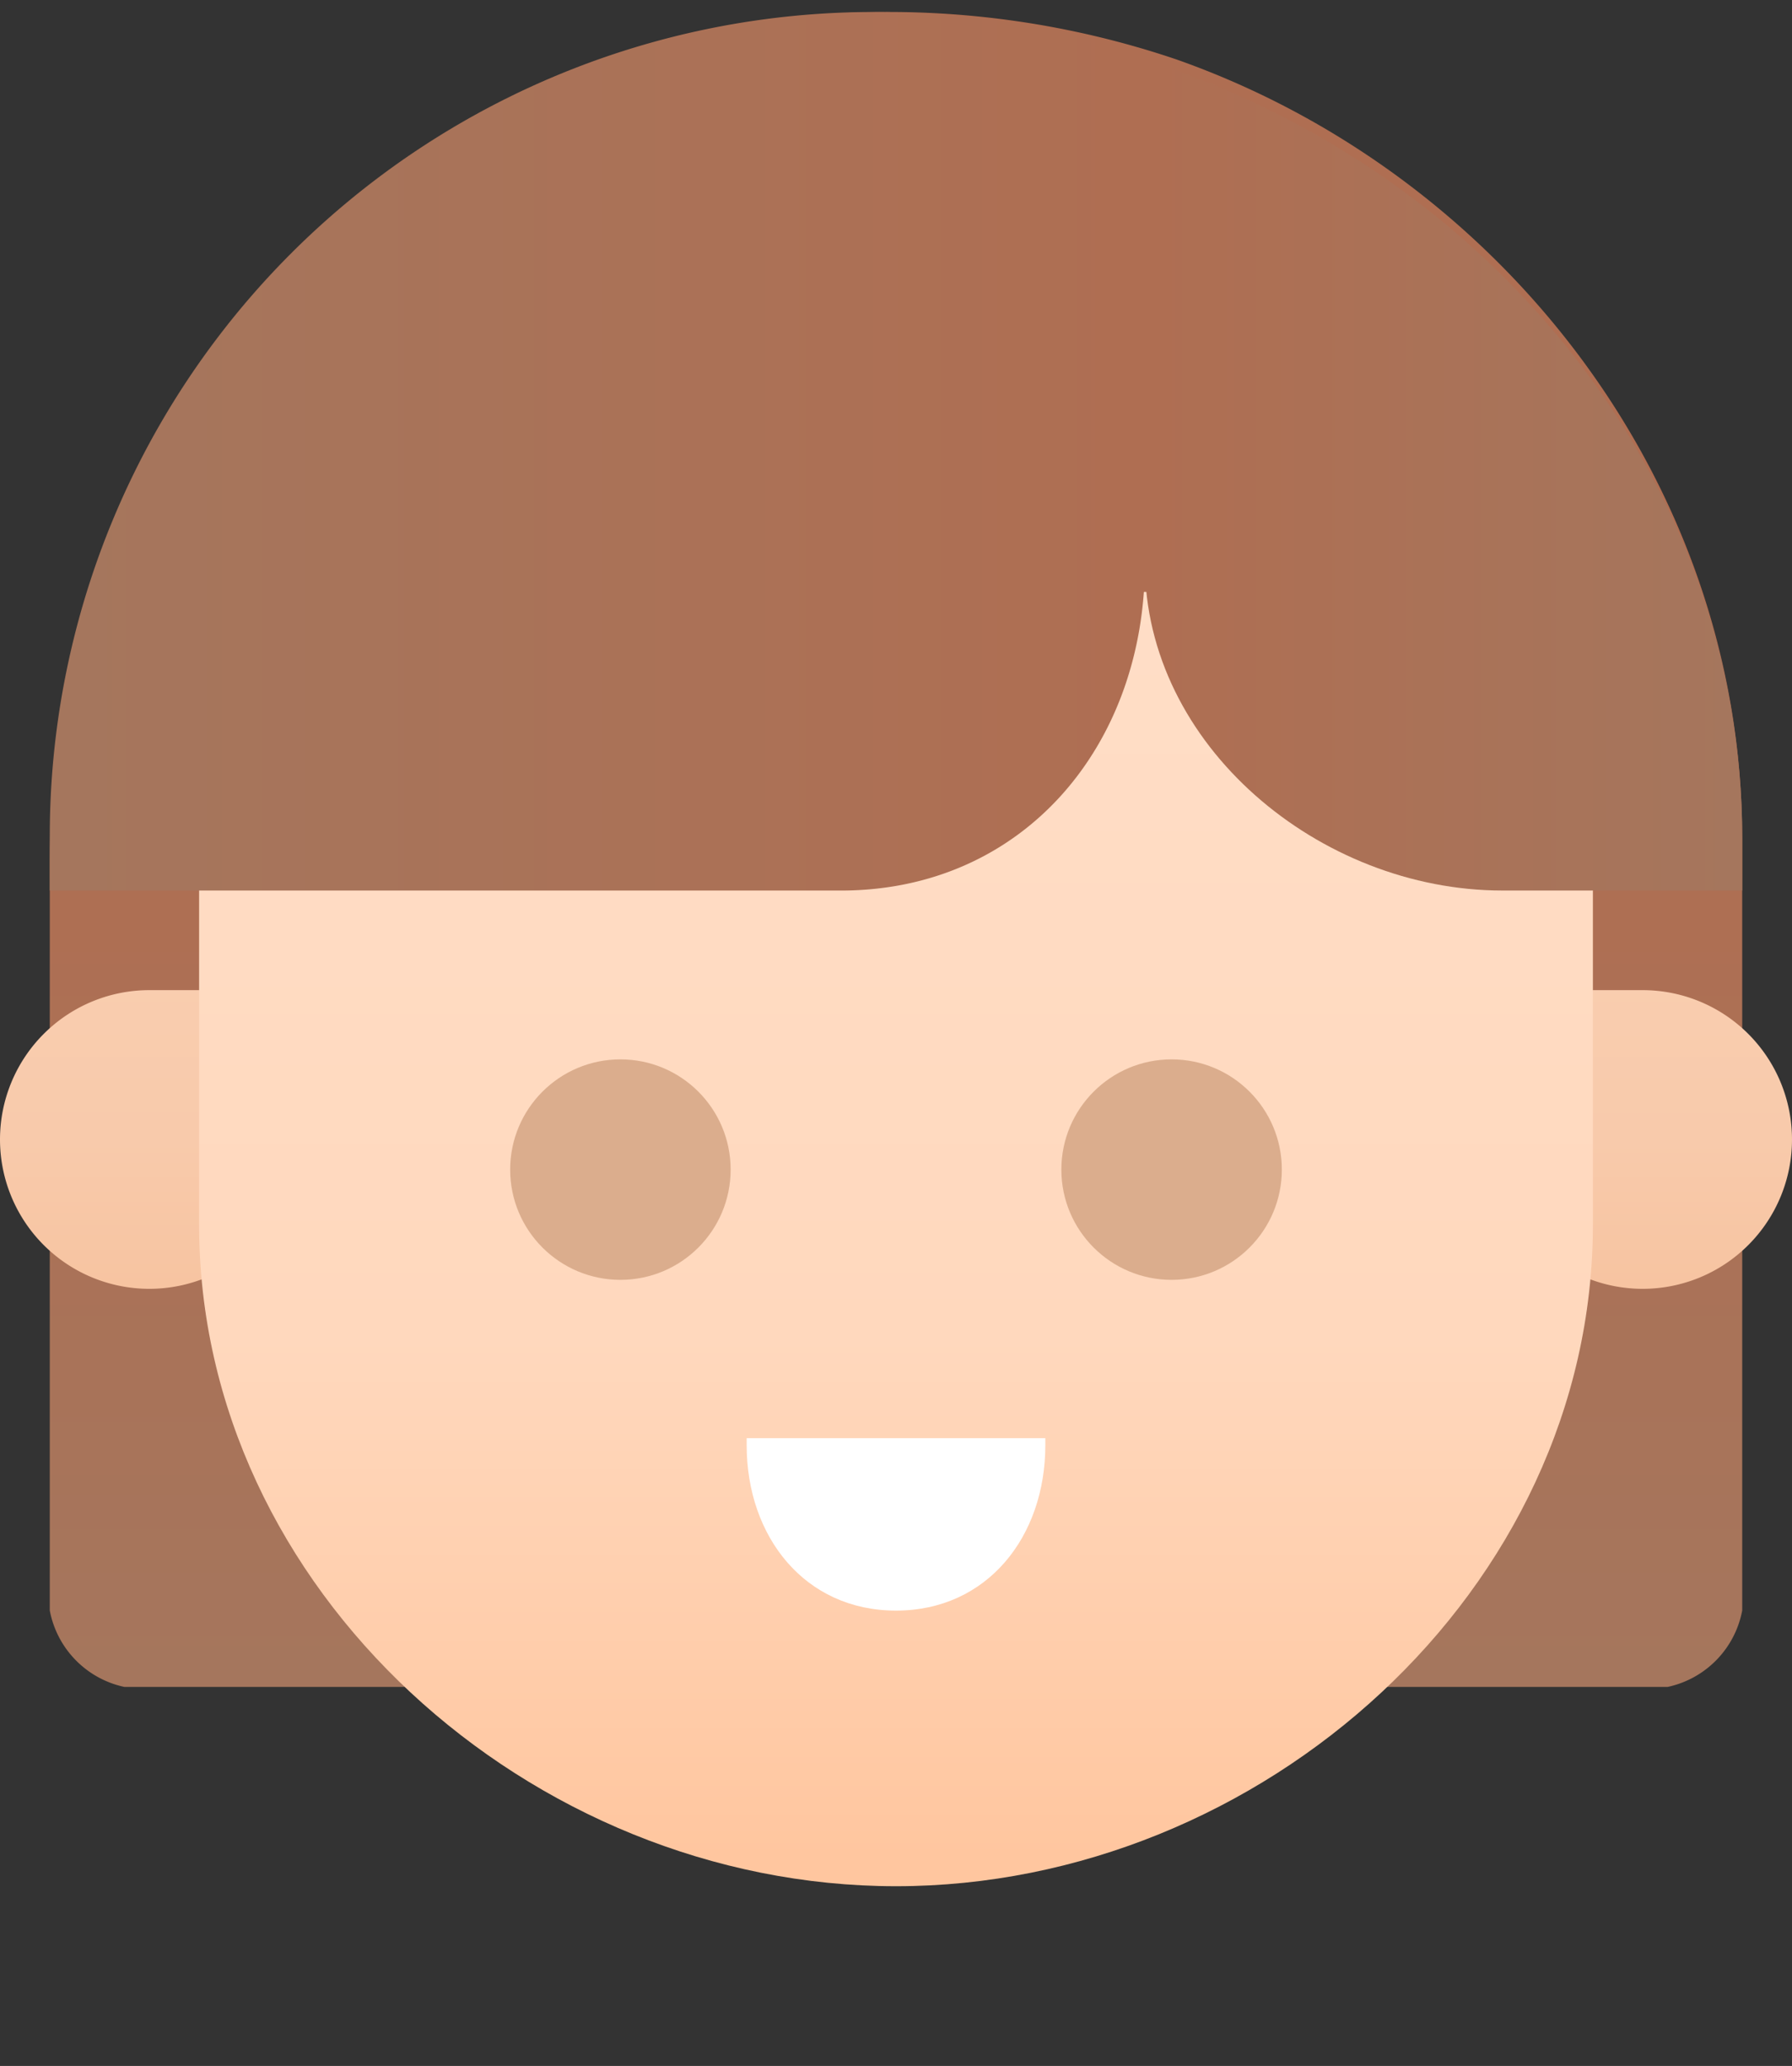 <svg xmlns="http://www.w3.org/2000/svg" xmlns:xlink="http://www.w3.org/1999/xlink" viewBox="0 0 72 83"><rect x="0" y="0" width="72" height="83" fill="#333333" stroke="none"/><defs><style>.a{fill:url(#a);}.b{fill:url(#b);}.c{fill:url(#c);}.d{fill:url(#d);}.e{fill:url(#e);}.f{fill:url(#f);}.g{fill:#dbad8d;}.h{fill:#fff;}</style><linearGradient id="a" x1="35.999" y1="540.233" x2="35.999" y2="574.504" gradientTransform="translate(0 -506.663)" gradientUnits="userSpaceOnUse"><stop offset="0" stop-color="#af6e52"/><stop offset="1" stop-color="#a5765d"/></linearGradient><linearGradient id="b" x1="66" y1="545.776" x2="66" y2="558.315" gradientTransform="translate(0 -506.663)" gradientUnits="userSpaceOnUse"><stop offset="0" stop-color="#f9cdaf"/><stop offset="0.536" stop-color="#f8caab"/><stop offset="1" stop-color="#f7c4a1"/></linearGradient><linearGradient id="c" x1="-552" y1="545.776" x2="-552" y2="558.315" gradientTransform="matrix(-1, 0, 0, 1, -546, -506.663)" xlink:href="#b"/><linearGradient id="d" x1="36" y1="529.109" x2="36" y2="581.289" gradientTransform="translate(0 -506.663)" gradientUnits="userSpaceOnUse"><stop offset="0" stop-color="#ffdec7"/><stop offset="0.6" stop-color="#ffd8bd"/><stop offset="1" stop-color="#ffc69f"/></linearGradient><linearGradient id="e" x1="46" y1="524.793" x2="2.342" y2="524.793" xlink:href="#a"/><linearGradient id="f" x1="46" y1="525.747" x2="70" y2="525.747" xlink:href="#a"/></defs><title>head3</title><path class="a" d="M70,33.7v31a3.874,3.874,0,0,1-3,3.073H5a3.874,3.874,0,0,1-3-3.073V34.618C2,16.677,16.231,1.277,34.156.514A36.06,36.06,0,0,1,47.268,2.388C60.157,6.927,70,19.24,70,33.7Z"/><path class="b" d="M66,51.779h0a6,6,0,0,1-6-6v-6h6a6,6,0,0,1,6,6h0A6,6,0,0,1,66,51.779Z"/><path class="c" d="M6,51.779H6a6,6,0,0,0,6-6v-6H6a6,6,0,0,0-6,6H0A6,6,0,0,0,6,51.779Z"/><path class="d" d="M8,49.2C8,63.881,21.323,75.779,36,75.779S64,63.881,64,49.2V23.779H8Z"/><path class="e" d="M46,2.387V22.628c0,7.33-4.884,13.15-12.215,13.15H2V33.7A33.107,33.107,0,0,1,35.073.482C38.949.483,44,1.147,46,2.387Z"/><path class="f" d="M70,33.7v2.077H60.361c-7.33,0-14.361-5.82-14.361-13.15V2.388C60,6.927,70,19.24,70,33.7Z"/><circle class="g" cx="24.927" cy="46.989" r="4.429"/><circle class="g" cx="47.073" cy="46.989" r="4.429"/><path class="h" d="M30,58.063c0,3.669,2.331,6.643,6,6.643s6-2.975,6-6.644v-.283H30Z"/></svg>